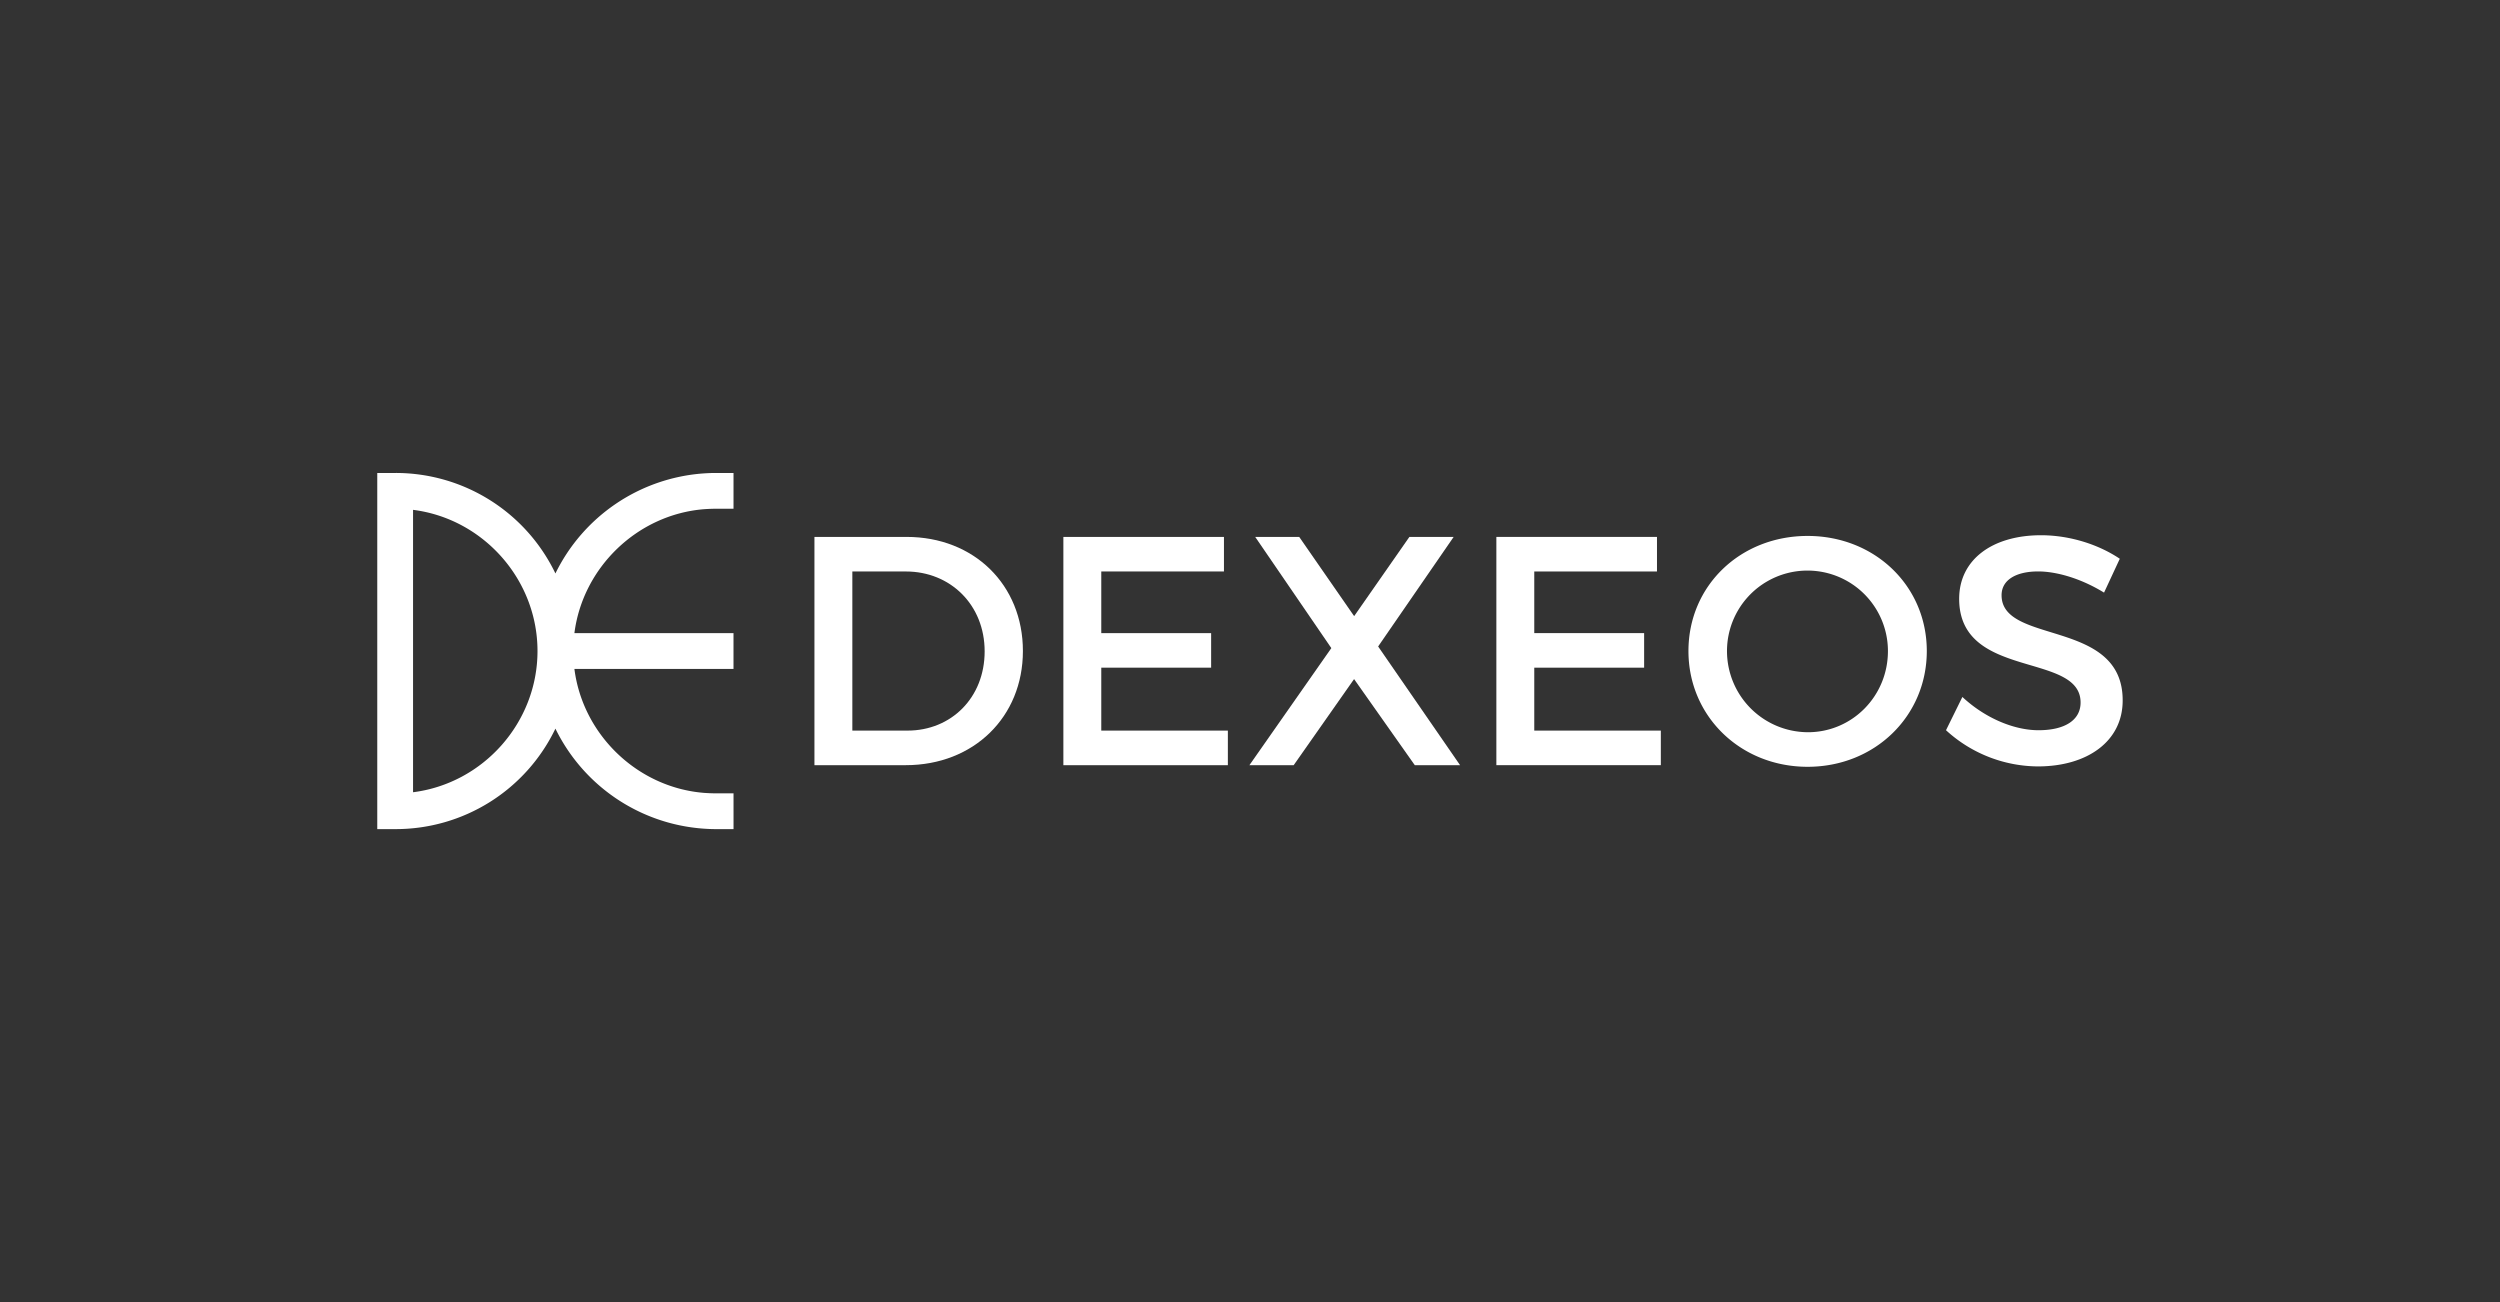 <svg id="레이어_1" data-name="레이어 1" xmlns="http://www.w3.org/2000/svg" viewBox="0 0 1920 1000"><rect x="0" y="0" width="1920" height="1000" fill="#333333" stroke="none"/><defs><style>.cls-1{fill:#fff;}</style></defs><title>dexeos</title><path class="cls-1" d="M696.29,412.35c51.8,0,89.3,36.81,89.3,87.65,0,50.59-37.74,87.65-90,87.65H625.49V412.35ZM654.6,561.1H697c33.55,0,59.21-25.29,59.21-60.85,0-35.81-26.4-61.35-60.44-61.35H654.6Z"/><path class="cls-1" d="M845.78,438.9v47.33h84.37v26.54H845.78V561.1H943v26.55H816.67V412.35H940V438.9Z"/><path class="cls-1" d="M1121.33,587.65h-34.78l-46.62-66.11-46.38,66.11h-34l62.91-89.9-58.47-85.4h33.8l42.19,60.85,42.43-60.85h34l-58,84.14Z"/><path class="cls-1" d="M1178.32,438.9v47.33h84.37v26.54h-84.37V561.1h97.2v26.55H1149.21V412.35h123.35V438.9Z"/><path class="cls-1" d="M1479.78,500c0,50.08-40,88.9-91.53,88.9s-91.52-38.82-91.52-88.9c0-50.33,40-88.4,91.52-88.4S1479.78,449.92,1479.78,500Zm-153.45,0a62.36,62.36,0,0,0,62.17,62.35c33.8,0,61.43-27.54,61.43-62.35a61.8,61.8,0,1,0-123.6,0Z"/><path class="cls-1" d="M1628,429.13l-12.09,26c-18.75-11.52-37.5-16.27-50.57-16.27-17,0-28.13,6.51-28.13,18.28,0,38.31,93.25,17.78,93,80.88,0,31.31-27.14,50.59-65.13,50.59a105.32,105.32,0,0,1-70.55-27.8l12.58-25.54c17.76,16.53,40,25.54,58.46,25.54,20.23,0,32.32-7.76,32.32-21.28,0-39.07-93.25-17.28-93.25-79.64,0-30.05,25.41-48.83,62.91-48.83C1590.05,411.1,1612,418.36,1628,429.13Z"/><path class="cls-1" d="M540.61,391.07c3-.21,5.95-.35,9-.35h13.73V363.24H549.6c-3.24,0-6.44.15-9.62.37a137.5,137.5,0,0,0-113.42,76.8,136.05,136.05,0,0,0-123.08-77.17H289.74V636.76h13.74a136.05,136.05,0,0,0,123.08-77.17A137.51,137.51,0,0,0,540,636.38c3.18.23,6.38.38,9.62.38h13.73V609.28H549.6c-3,0-6-.14-8.94-.35-51.13-4.15-93.1-44.69-99.52-95.2H563.33V486.27H441.14C447.56,435.76,489.53,395.22,540.61,391.07ZM412.8,500c0,54.9-41.61,101.62-95.58,108.44V391.56C371.19,398.38,412.8,445.1,412.8,500Z"/></svg>